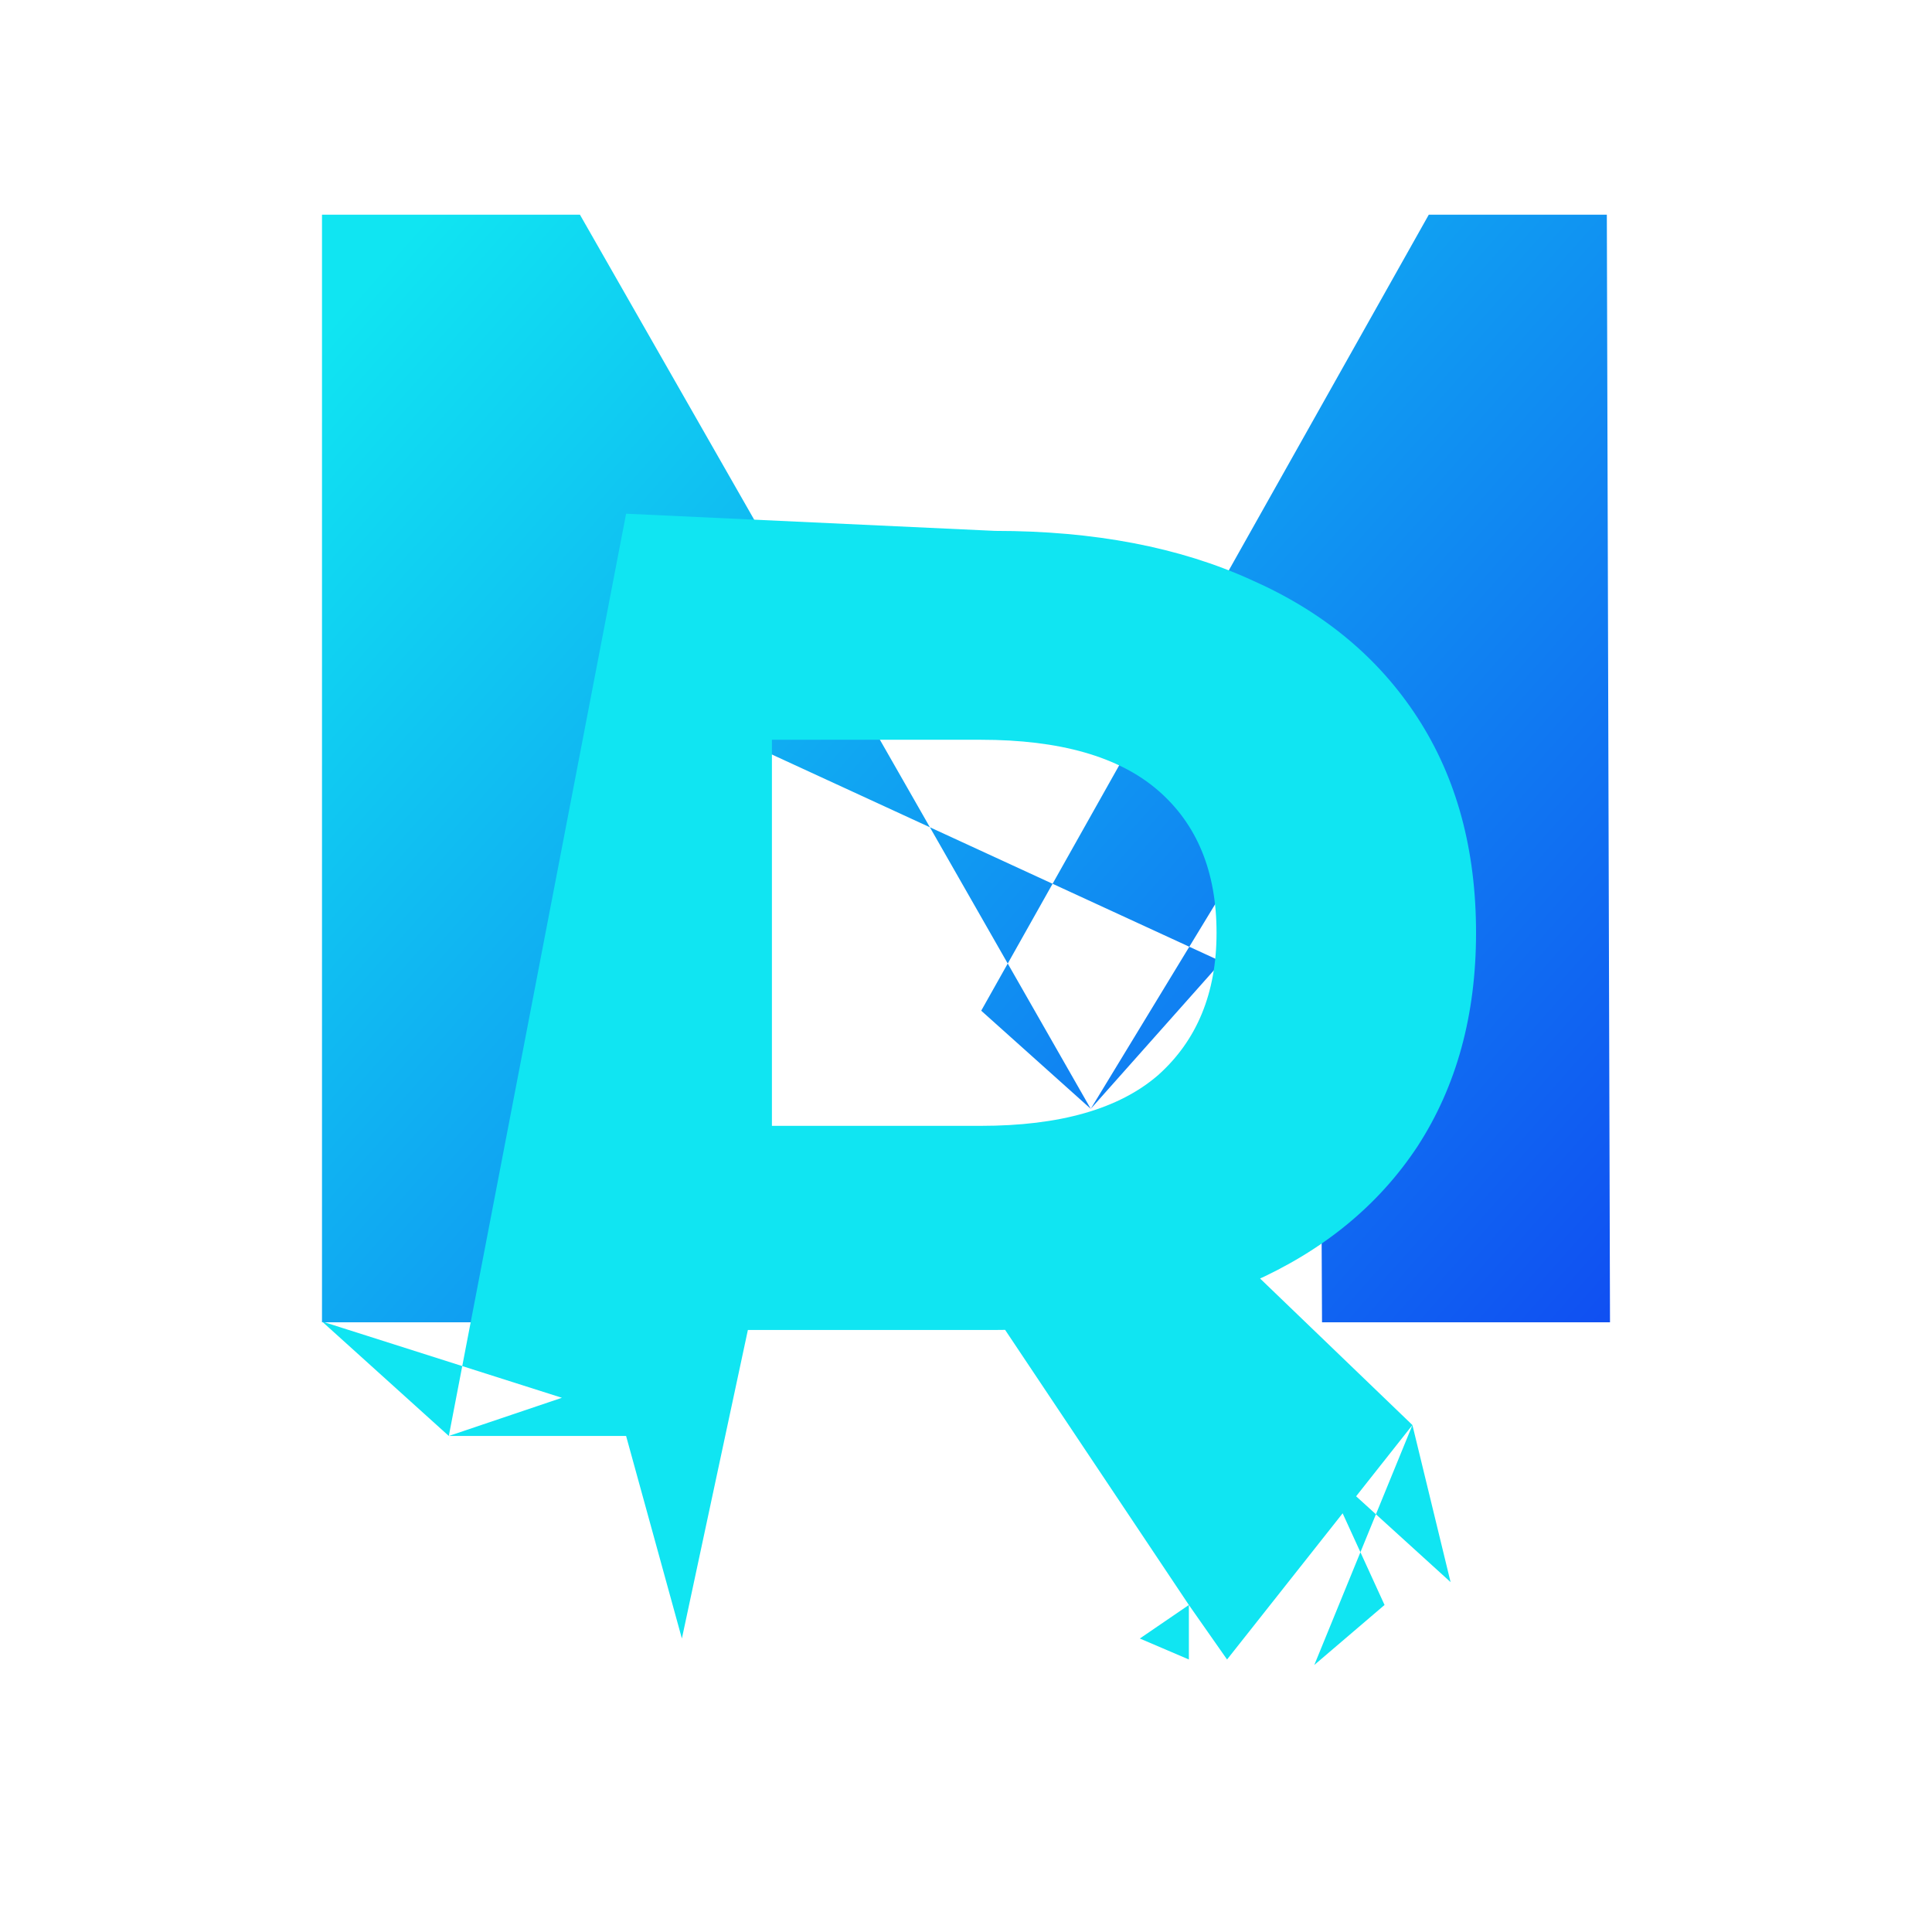 <svg width="72" height="71" viewBox="0 0 72 71" fill="none" xmlns="http://www.w3.org/2000/svg">
<path d="M12 49.277V8H21.612L40.649 41.322L36.567 37.665L53.247 8H59.882L60 49.277H49.268L49.15 24.334H50.978L40.649 41.322L45.526 35.836L20.55 24.334H22.791V49.277H12Z" fill="url(#paint0_linear_2464_1057)"/>
<path d="M12 49.246L16.726 53.513L23.333 19.144L37.082 19.784C40.777 19.784 43.962 20.393 46.635 21.612C49.308 22.791 51.372 24.501 52.826 26.742C54.281 28.983 55.008 31.656 55.008 34.762C55.008 37.828 54.281 40.482 52.826 42.722C51.372 44.924 49.308 46.614 46.635 47.794C43.962 48.973 40.777 49.563 37.082 49.563H24.522L28.767 45.376L25.412 61.061L23.333 53.513H16.726L20.941 52.09L12 49.246ZM44.306 61.843V59.811L35.136 46.084H45.337L52.637 53.106L48.98 62.047L51.598 59.811L49.183 54.529L54.059 58.959L52.637 53.106L45.729 61.843L44.306 59.811L42.478 61.061L44.306 61.843ZM28.767 46.437L24.522 41.956H36.551C39.5 41.956 41.701 41.327 43.156 40.069C44.61 38.772 45.337 37.003 45.337 34.762C45.337 32.482 44.61 30.713 43.156 29.455C41.701 28.197 39.5 27.568 36.551 27.568H24.522L28.767 23.027V46.437Z" fill="#10E5F2"/>
<defs>
<linearGradient id="paint0_linear_2464_1057" x1="14.641" y1="9.422" x2="59.952" y2="49.45" gradientUnits="userSpaceOnUse">
<stop stop-color="#10E5F2"/>
<stop offset="1" stop-color="#104FF2"/>
</linearGradient>
</defs>
</svg>
